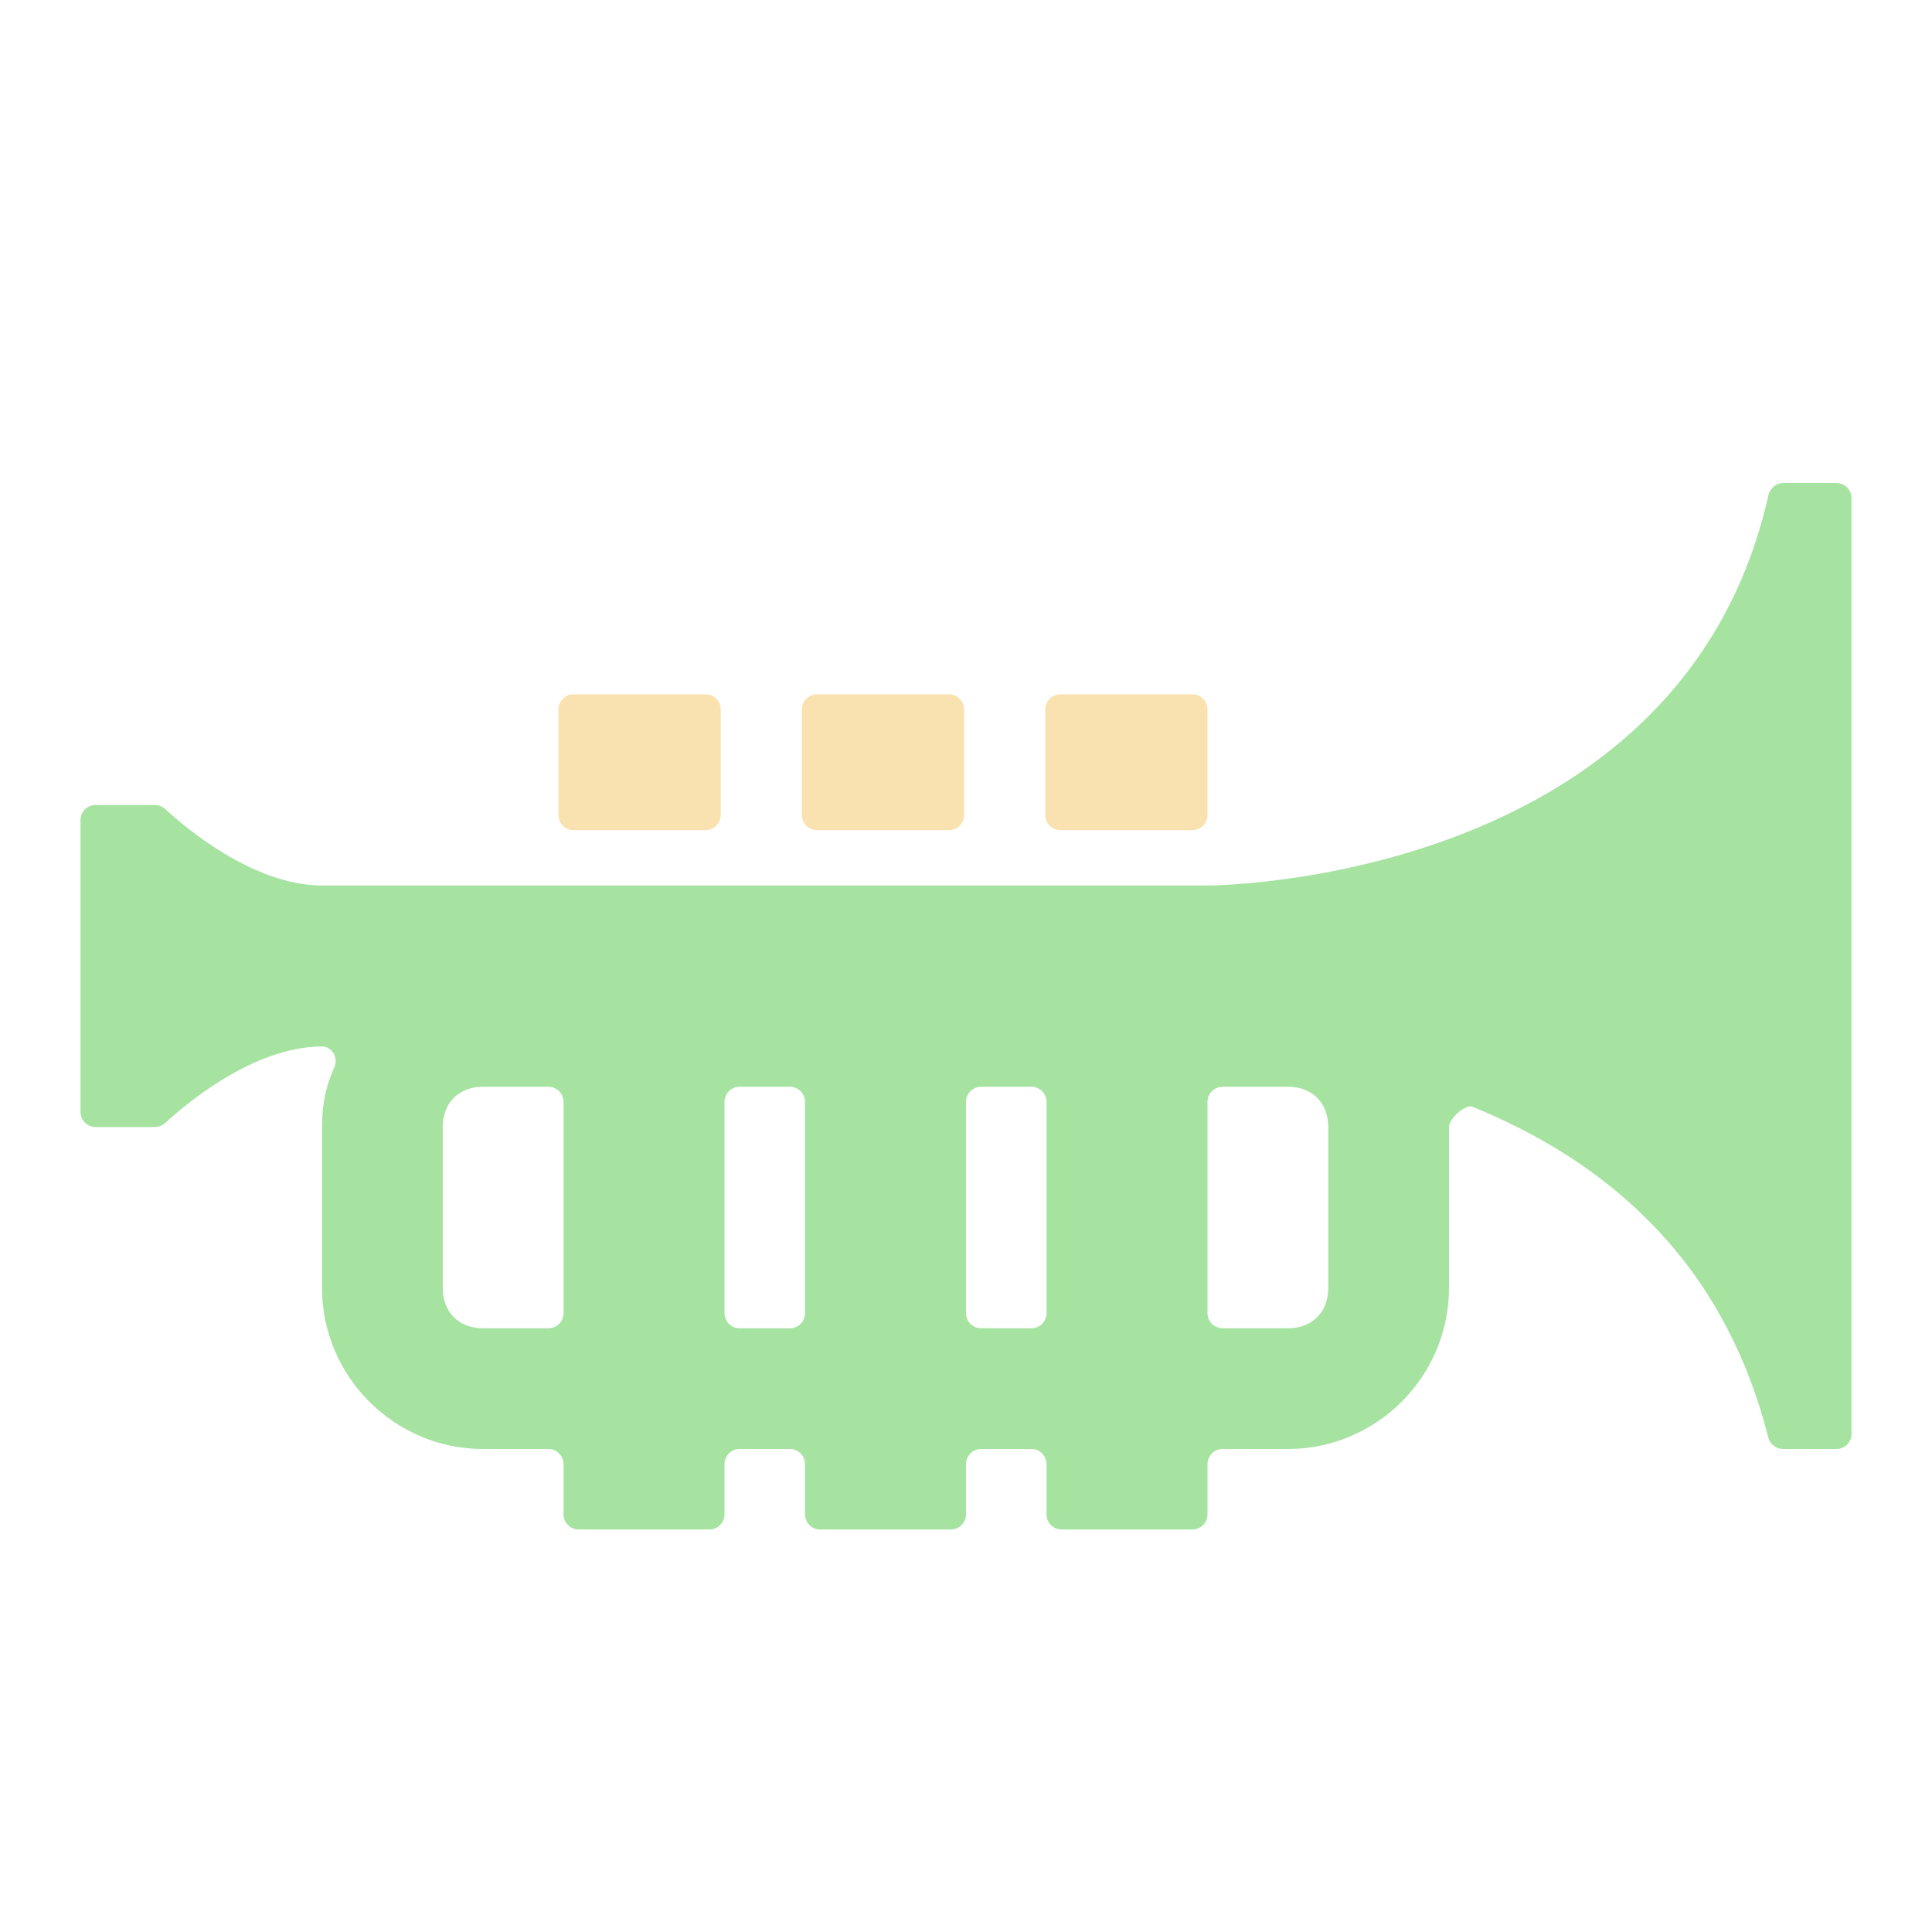 <svg width="128" height="128" viewBox="0 0 128 128" fill="none" xmlns="http://www.w3.org/2000/svg">
<path d="M118.153 32C117.677 32 117.265 32.349 117.16 32.815C111.345 58.667 80 58.667 80 58.667C80 58.667 80 58.667 80 58.667H21.334C16.744 58.667 12.155 54.718 10.964 53.616C10.769 53.436 10.518 53.333 10.253 53.333H6.333C5.781 53.333 5.333 53.781 5.333 54.333V73.667C5.333 74.219 5.781 74.667 6.333 74.667H10.253C10.518 74.667 10.769 74.564 10.964 74.384C12.155 73.282 16.744 69.333 21.334 69.333V69.333C22.017 69.333 22.433 70.104 22.146 70.725C21.605 71.896 21.334 73.146 21.334 74.667V85.333C21.334 91.2 26.134 96 32 96H36.334C36.886 96 37.334 96.448 37.334 97V100.333C37.334 100.886 37.781 101.333 38.334 101.333H47C47.552 101.333 48 100.886 48 100.333V97C48 96.448 48.448 96 49 96H52.334C52.886 96 53.334 96.448 53.334 97V100.333C53.334 100.886 53.781 101.333 54.334 101.333H63C63.552 101.333 64 100.886 64 100.333V97C64 96.448 64.448 96 65 96H68.334C68.886 96 69.334 96.448 69.334 97V100.333C69.334 100.886 69.781 101.333 70.334 101.333H79C79.552 101.333 80 100.886 80 100.333V97C80 96.448 80.448 96 81 96H85.334C91.2 96 96 91.2 96 85.333V74.667V74.667C96 74.123 97.068 73.127 97.572 73.333C105.805 76.695 114.037 82.941 117.146 95.223C117.26 95.674 117.663 96 118.129 96H121.667C122.219 96 122.667 95.552 122.667 95V33C122.667 32.448 122.219 32 121.667 32H118.153ZM32 88C30.4 88 29.334 86.933 29.334 85.333V74.667C29.334 73.067 30.4 72 32 72H36.334C36.886 72 37.334 72.448 37.334 73V87C37.334 87.552 36.886 88 36.334 88H32ZM49 88C48.448 88 48 87.552 48 87V73C48 72.448 48.448 72 49 72H52.334C52.886 72 53.334 72.448 53.334 73V87C53.334 87.552 52.886 88 52.334 88H49ZM65 88C64.448 88 64 87.552 64 87V73C64 72.448 64.448 72 65 72H68.334C68.886 72 69.334 72.448 69.334 73V87C69.334 87.552 68.886 88 68.334 88H65ZM88 85.333C88 86.933 86.933 88 85.334 88H81C80.448 88 80 87.552 80 87V73C80 72.448 80.448 72 81 72H85.334C86.933 72 88 73.067 88 74.667V85.333Z" fill="url(#paint0_linear_608_38)"/>
<path d="M38 55H46.75C47.302 55 47.75 54.552 47.75 54V47C47.75 46.448 47.302 46 46.75 46H38C37.448 46 37 46.448 37 47V54C37 54.552 37.448 55 38 55Z" fill="url(#paint1_linear_608_38)"/>
<path d="M54.125 55H62.875C63.427 55 63.875 54.552 63.875 54V47C63.875 46.448 63.427 46 62.875 46H54.125C53.573 46 53.125 46.448 53.125 47V54C53.125 54.552 53.573 55 54.125 55Z" fill="url(#paint2_linear_608_38)"/>
<path d="M70.25 55H79C79.552 55 80 54.552 80 54V47C80 46.448 79.552 46 79 46H70.25C69.698 46 69.25 46.448 69.25 47V54C69.25 54.552 69.698 55 70.25 55Z" fill="url(#paint3_linear_608_38)"/>
<defs>
<linearGradient id="paint0_linear_608_38" x1="64" y1="101.333" x2="64" y2="32" gradientUnits="userSpaceOnUse">
<stop stop-color="#a6e3a1"/>
<stop offset="1" stop-color="#a6e3a1"/>
</linearGradient>
<linearGradient id="paint1_linear_608_38" x1="58.5" y1="55" x2="58.5" y2="46" gradientUnits="userSpaceOnUse">
<stop stop-color="#f9e2af"/>
<stop offset="1" stop-color="#f9e2af"/>
</linearGradient>
<linearGradient id="paint2_linear_608_38" x1="58.5" y1="55" x2="58.5" y2="46" gradientUnits="userSpaceOnUse">
<stop stop-color="#f9e2af"/>
<stop offset="1" stop-color="#f9e2af"/>
</linearGradient>
<linearGradient id="paint3_linear_608_38" x1="58.5" y1="55" x2="58.5" y2="46" gradientUnits="userSpaceOnUse">
<stop stop-color="#f9e2af"/>
<stop offset="1" stop-color="#f9e2af"/>
</linearGradient>
</defs>
</svg>
